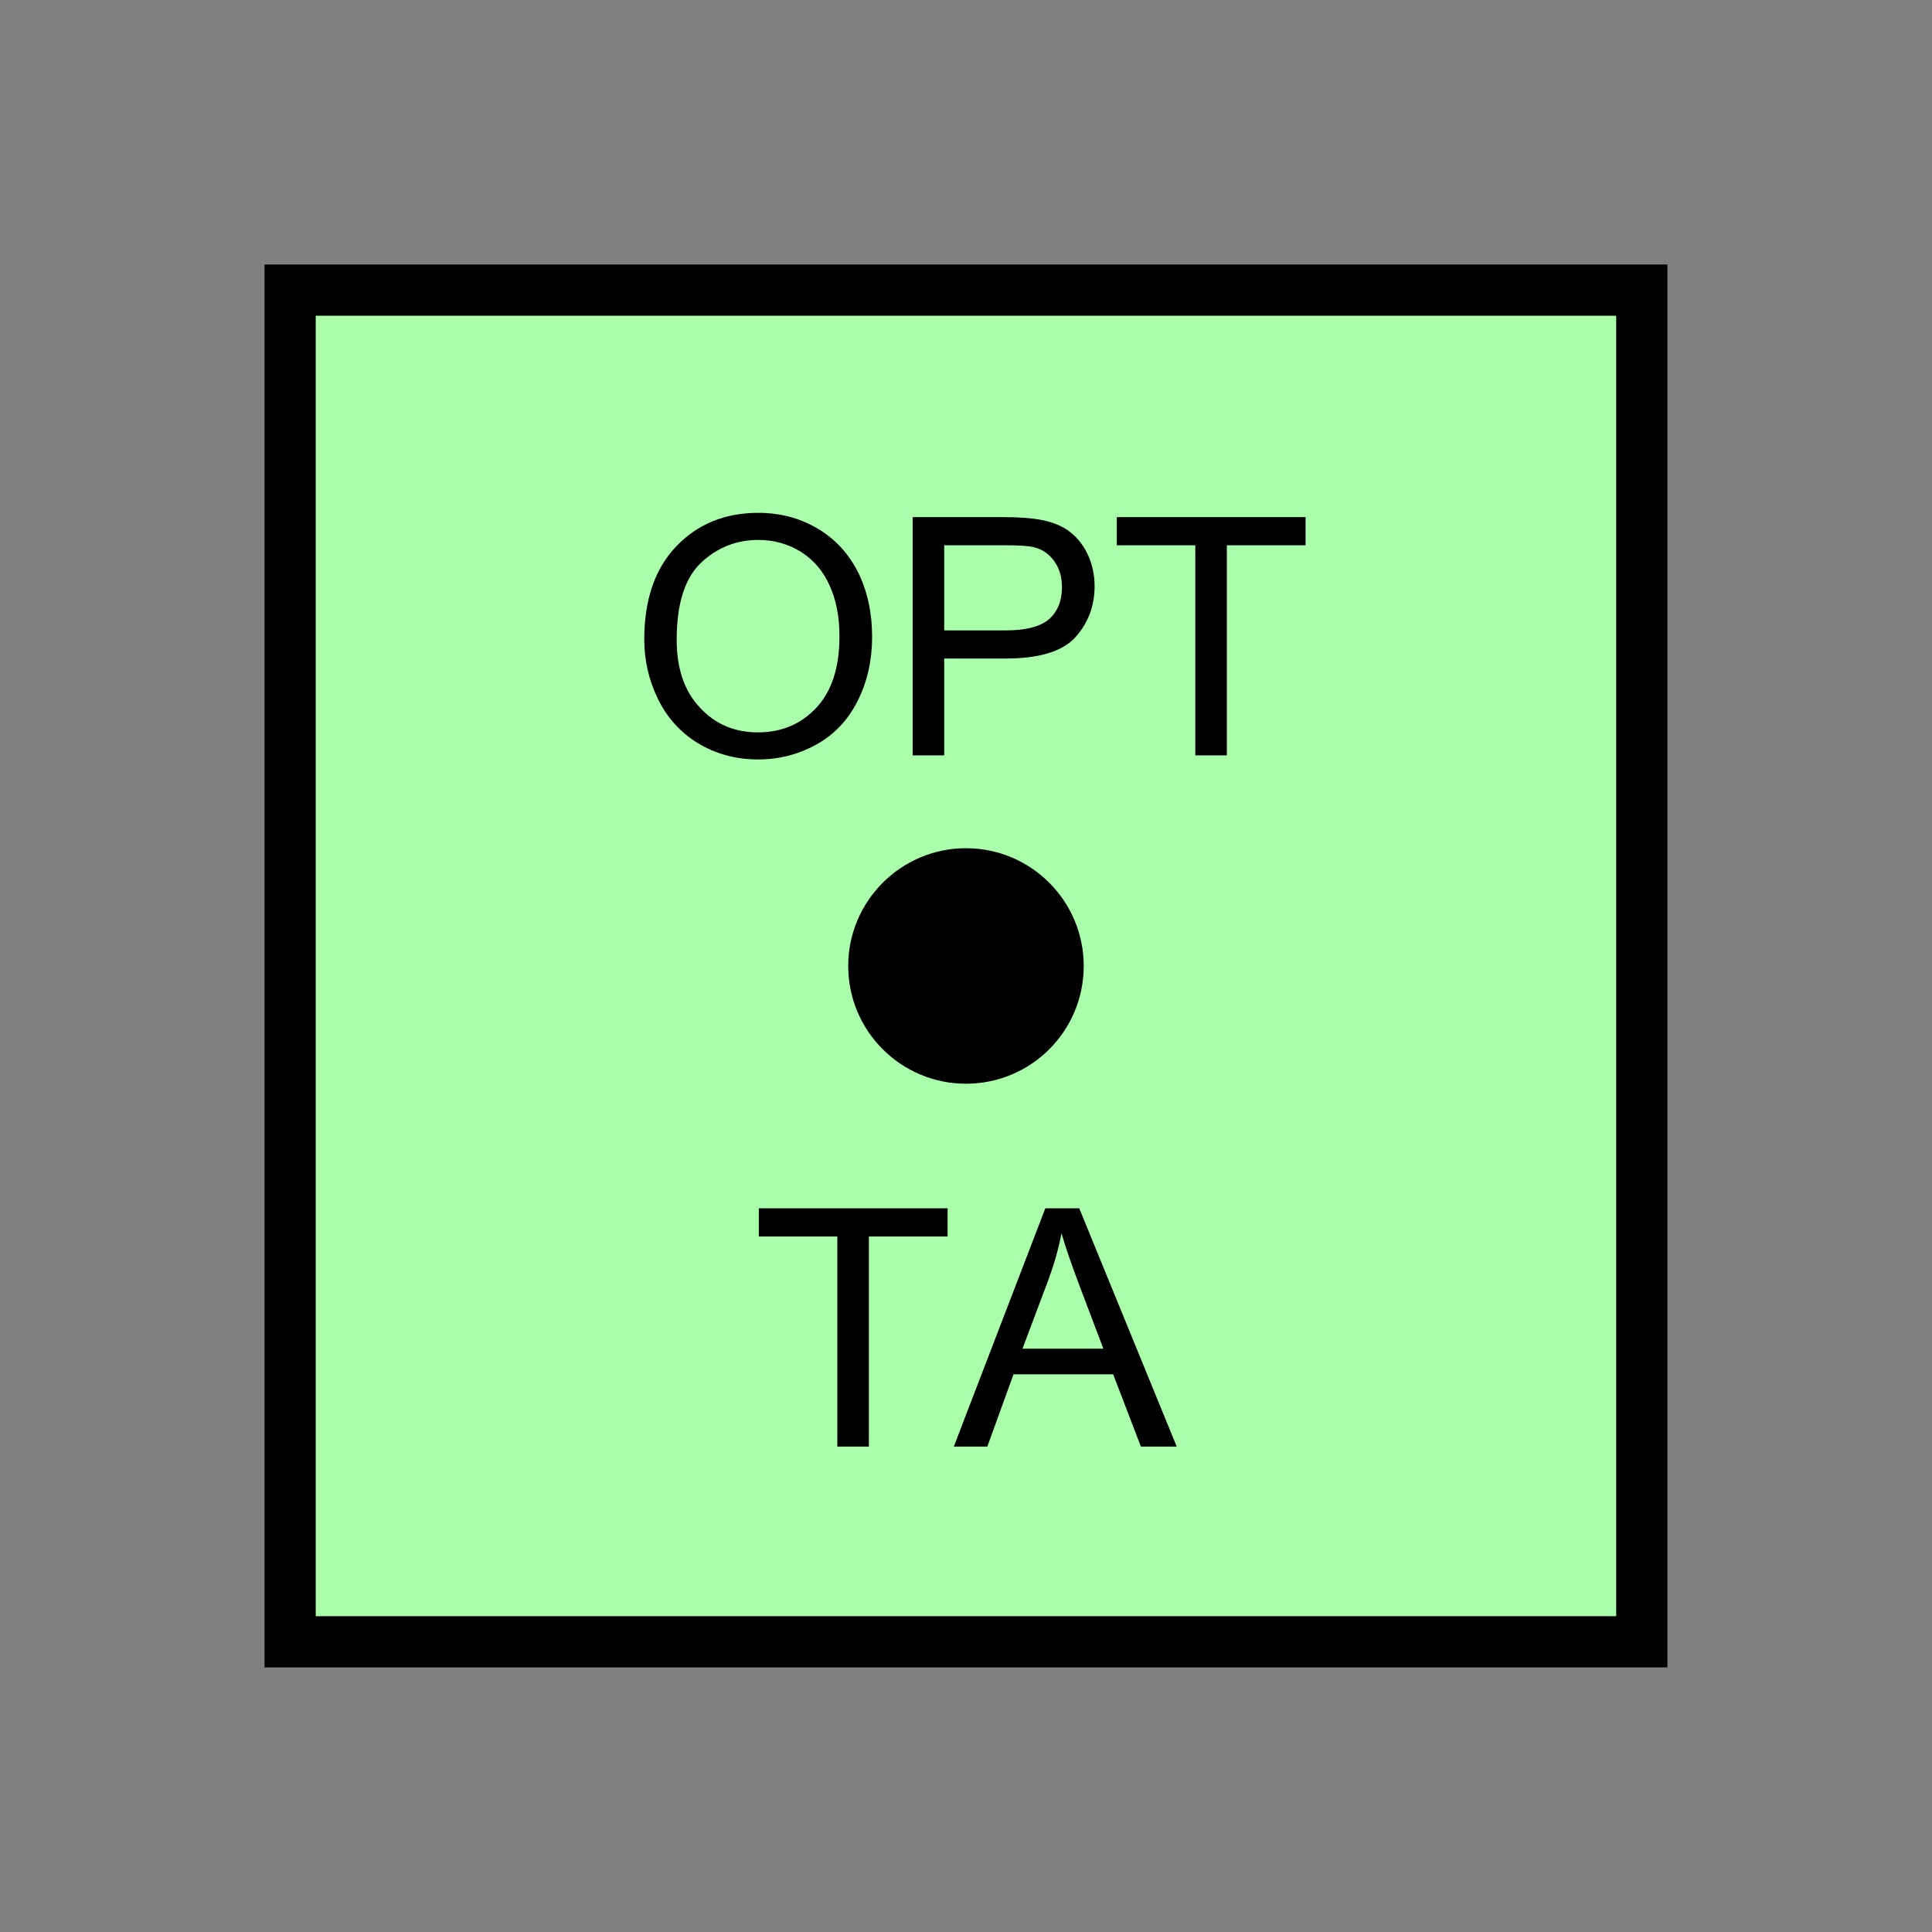 <?xml version="1.0" encoding="UTF-8" standalone="no"?>
<svg
   xmlns:dc="http://purl.org/dc/elements/1.1/"
   xmlns:cc="http://creativecommons.org/ns#"
   xmlns:rdf="http://www.w3.org/1999/02/22-rdf-syntax-ns#"
   xmlns:svg="http://www.w3.org/2000/svg"
   xmlns="http://www.w3.org/2000/svg"
   id="svg17"
   height="95.75mm"
   width="95.75mm"
   version="1.0">
  <rect width="100%" height="100%" fill="#808080" stroke="none"/>
  <defs
     id="defs3">
    <pattern
       y="0"
       x="0"
       height="6"
       width="6"
       patternUnits="userSpaceOnUse"
       id="EMFhbasepattern" />
  </defs>
  <path
     id="path5"
     d="  M 54.345,54.345   L 54.345,307.531   L 307.531,307.531   L 307.531,54.345   L 54.345,54.345   z "
     style="fill:#aaffaa;fill-rule:evenodd;fill-opacity:1;stroke:none;" />
  <path
     id="path7"
     d="  M 54.345,54.345   L 307.531,54.345   L 307.531,307.531   L 54.345,307.531   z "
     style="fill:none;stroke:#000000;stroke-width:9.59px;stroke-linecap:butt;stroke-linejoin:miter;stroke-miterlimit:10;stroke-dasharray:none;stroke-opacity:1;" />
  <path
     id="path9"
     d="  M 198.201,180.938   C 198.201,190.489 190.489,198.201 180.938,198.201   C 171.428,198.201 163.675,190.489 163.675,180.938   C 163.675,171.428 171.428,163.675 180.938,163.675   C 190.489,163.675 198.201,171.428 198.201,180.938   z "
     style="fill:#000000;fill-rule:evenodd;fill-opacity:1;stroke:none;" />
  <path
     id="path11"
     d="  M 198.201,180.938   C 198.201,190.489 190.489,198.201 180.938,198.201   C 171.428,198.201 163.675,190.489 163.675,180.938   C 163.675,171.428 171.428,163.675 180.938,163.675   C 190.489,163.675 198.201,171.428 198.201,180.938  "
     style="fill:none;stroke:#000000;stroke-width:9.59px;stroke-linecap:butt;stroke-linejoin:miter;stroke-miterlimit:10;stroke-dasharray:none;stroke-opacity:1;" />
  <path
     id="path13"
     d="  M 156.842,270.968   L 156.842,231.607   L 142.137,231.607   L 142.137,226.333   L 177.502,226.333   L 177.502,231.607   L 162.756,231.607   L 162.756,270.968   z  M 178.66,270.968   L 195.803,226.333   L 202.157,226.333   L 220.418,270.968   L 213.705,270.968   L 208.51,257.421   L 189.849,257.421   L 184.934,270.968   z  M 191.528,252.626   L 206.672,252.626   L 201.997,240.279   C 200.598,236.522 199.519,233.445 198.84,231.008   C 198.281,233.885 197.482,236.722 196.443,239.559   z "
     style="fill:#000000;fill-rule:evenodd;fill-opacity:1;stroke:none;" />
  <path
     id="path15"
     d="  M 120.679,119.76   C 120.679,112.367 122.677,106.533 126.633,102.377   C 130.629,98.181 135.744,96.063 142.057,96.063   C 146.173,96.063 149.889,97.062 153.166,99.02   C 156.483,100.979 159,103.736 160.758,107.252   C 162.477,110.769 163.356,114.765 163.356,119.24   C 163.356,123.756 162.437,127.792 160.599,131.388   C 158.8,134.944 156.203,137.662 152.846,139.5   C 149.49,141.338 145.893,142.257 142.017,142.257   C 137.821,142.257 134.065,141.218 130.749,139.22   C 127.432,137.182 124.954,134.425 123.236,130.908   C 121.518,127.392 120.679,123.676 120.679,119.76   z  M 126.753,119.84   C 126.753,125.234 128.191,129.47 131.108,132.547   C 133.985,135.664 137.622,137.182 141.977,137.182   C 146.413,137.182 150.089,135.624 152.966,132.507   C 155.843,129.39 157.242,124.954 157.242,119.2   C 157.242,115.564 156.643,112.407 155.404,109.69   C 154.205,106.972 152.407,104.895 150.049,103.376   C 147.652,101.898 145.014,101.138 142.057,101.138   C 137.901,101.138 134.305,102.577 131.268,105.454   C 128.271,108.331 126.753,113.126 126.753,119.84   z  M 170.948,141.498   L 170.948,96.863   L 187.771,96.863   C 190.768,96.863 193.006,97.022 194.564,97.302   C 196.762,97.662 198.6,98.341 200.079,99.38   C 201.557,100.419 202.756,101.858 203.675,103.696   C 204.554,105.534 205.034,107.572 205.034,109.77   C 205.034,113.566 203.795,116.763 201.398,119.4   C 199,122.037 194.604,123.356 188.291,123.356   L 176.862,123.356   L 176.862,141.498   z  M 176.862,118.081   L 188.411,118.081   C 192.207,118.081 194.924,117.362 196.522,115.963   C 198.121,114.525 198.92,112.527 198.92,109.969   C 198.92,108.091 198.441,106.493 197.521,105.174   C 196.562,103.816 195.324,102.937 193.805,102.537   C 192.806,102.257 190.968,102.137 188.291,102.137   L 176.862,102.137   z  M 223.895,141.498   L 223.895,102.137   L 209.19,102.137   L 209.19,96.863   L 244.554,96.863   L 244.554,102.137   L 229.809,102.137   L 229.809,141.498   z "
     style="fill:#000000;fill-rule:evenodd;fill-opacity:1;stroke:none;" />
</svg>
